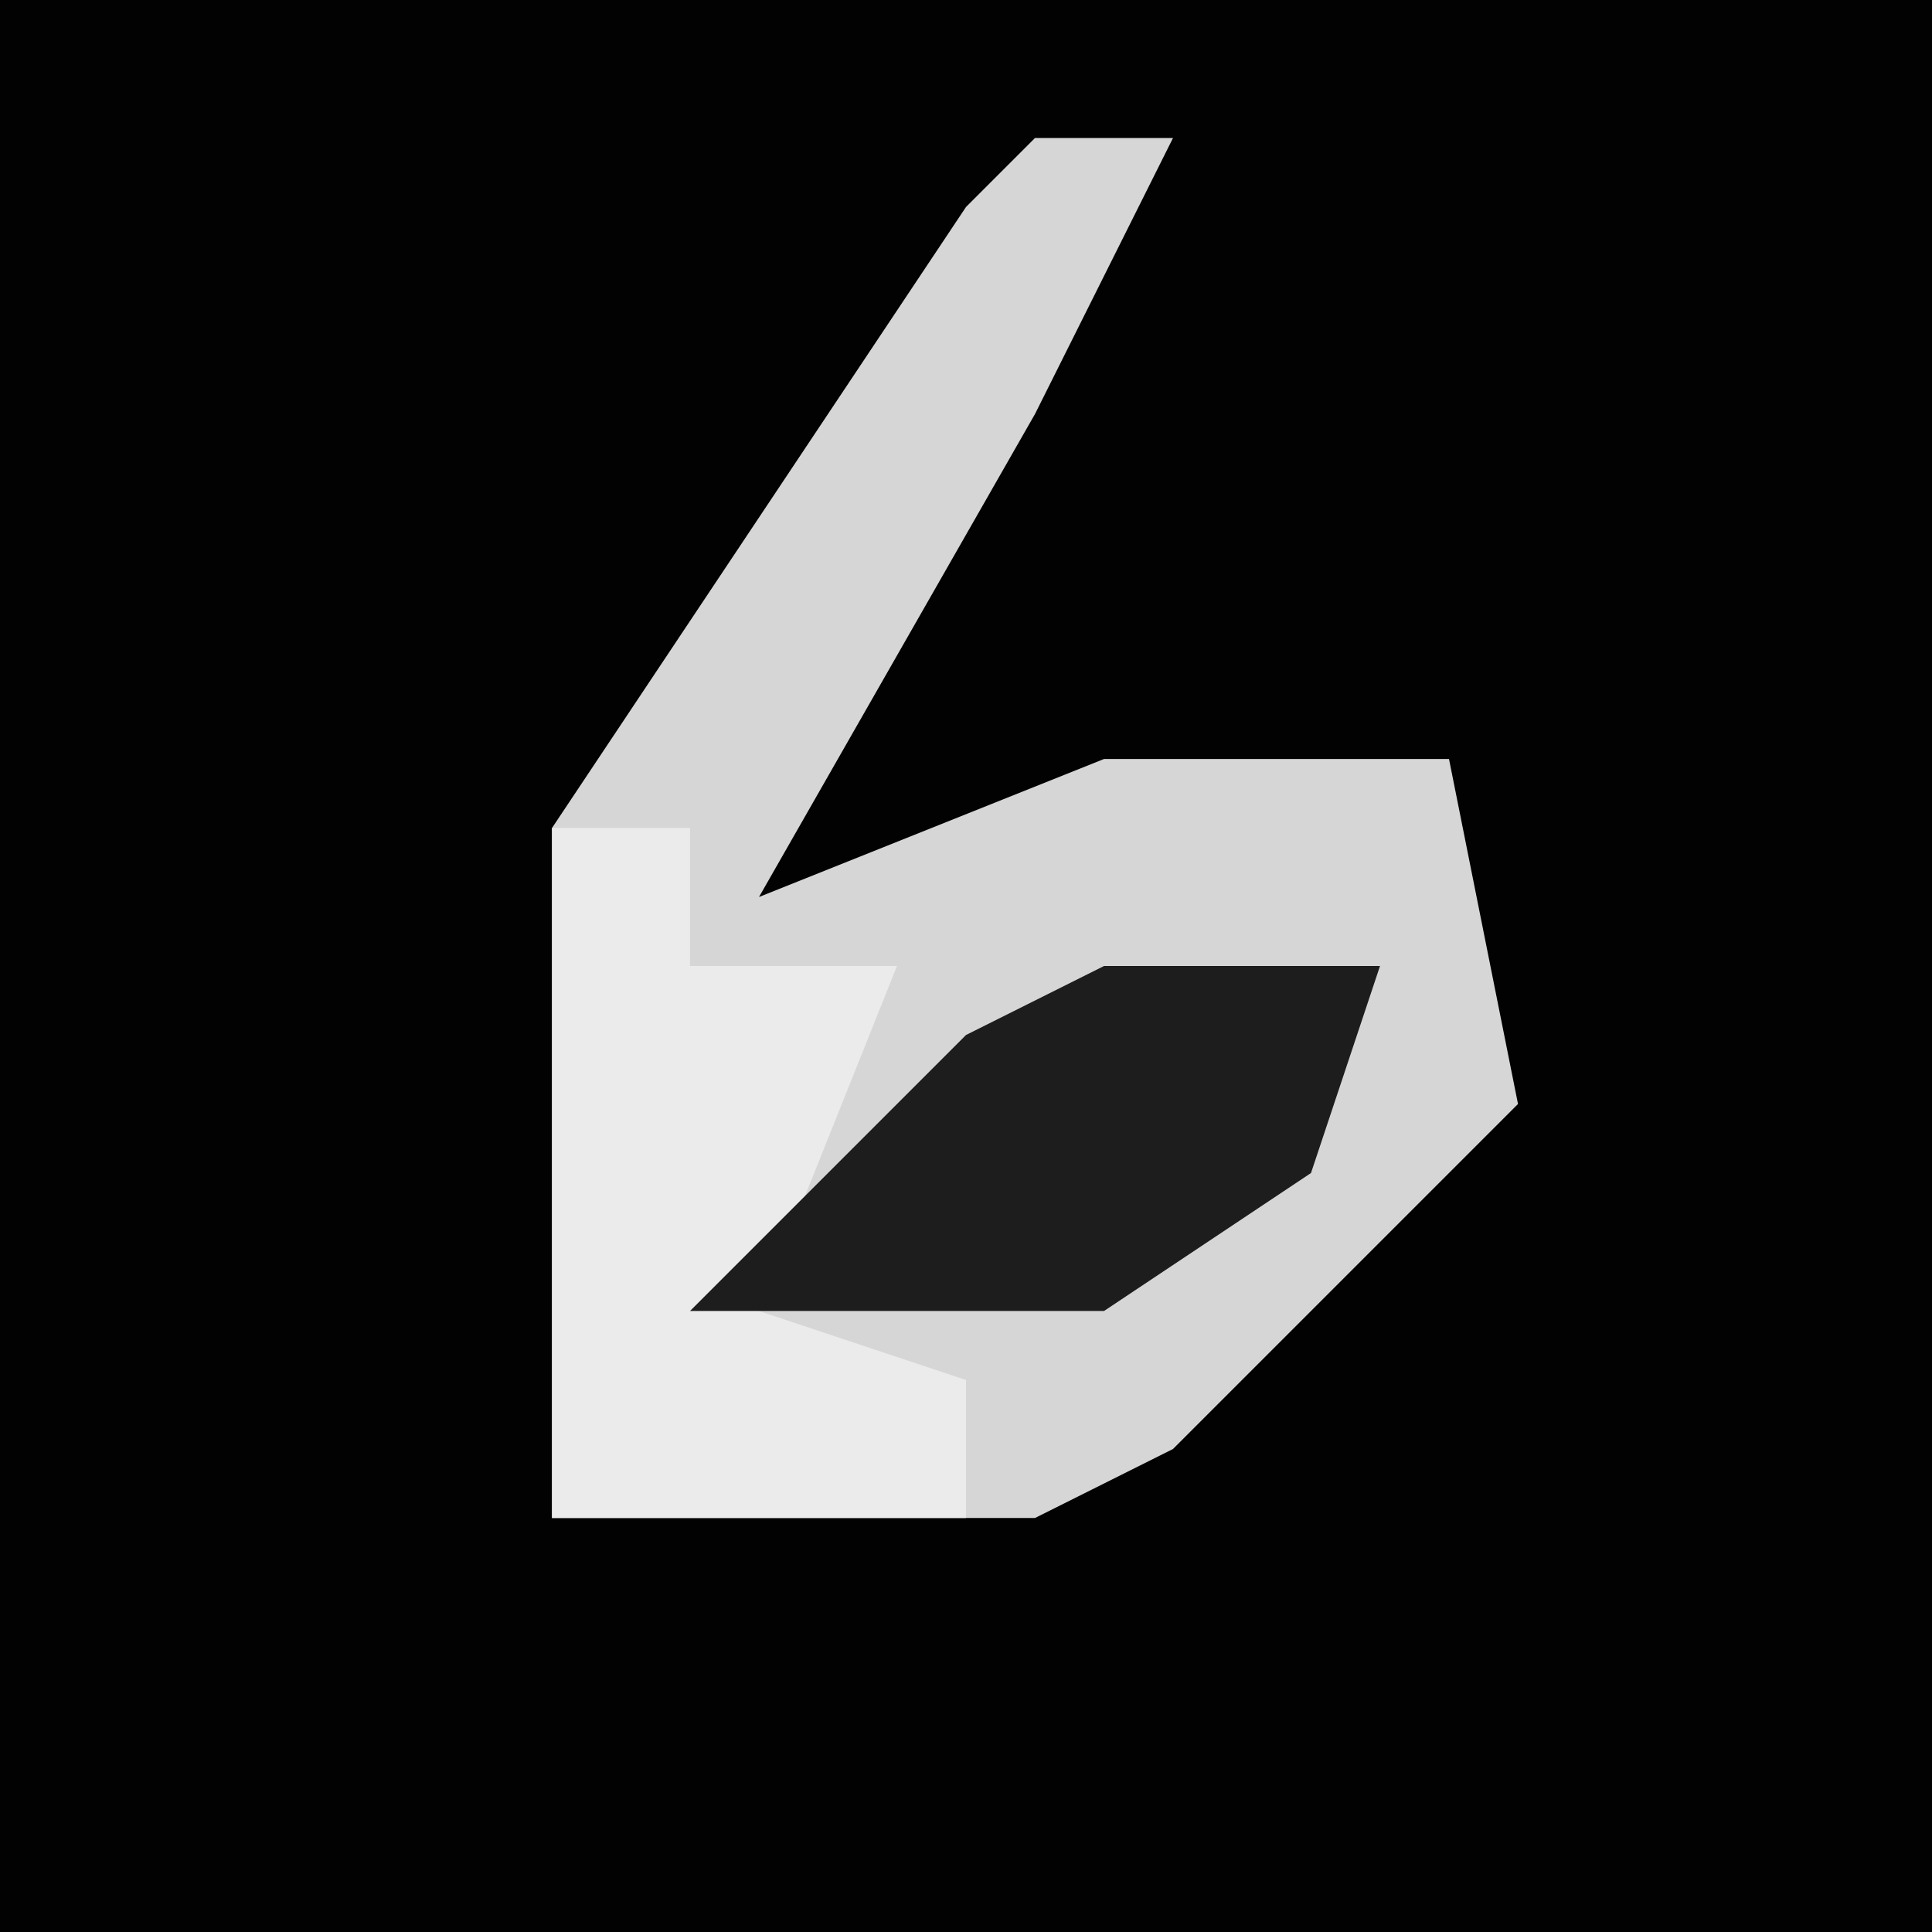 <?xml version="1.0" encoding="UTF-8"?>
<svg version="1.1" xmlns="http://www.w3.org/2000/svg" width="28" height="28">
<path d="M0,0 L28,0 L28,28 L0,28 Z " fill="#020202" transform="translate(0,0)"/>
<path d="M0,0 L2,0 L0,4 L-4,11 L1,9 L6,9 L7,14 L2,19 L0,20 L-7,20 L-7,10 L-1,1 Z " fill="#D6D6D6" transform="translate(15,2)"/>
<path d="M0,0 L2,0 L2,2 L5,2 L3,7 L6,8 L6,10 L0,10 Z " fill="#EBEBEB" transform="translate(8,12)"/>
<path d="M0,0 L4,0 L3,3 L0,5 L-6,5 L-2,1 Z " fill="#1D1D1D" transform="translate(16,14)"/>
</svg>
